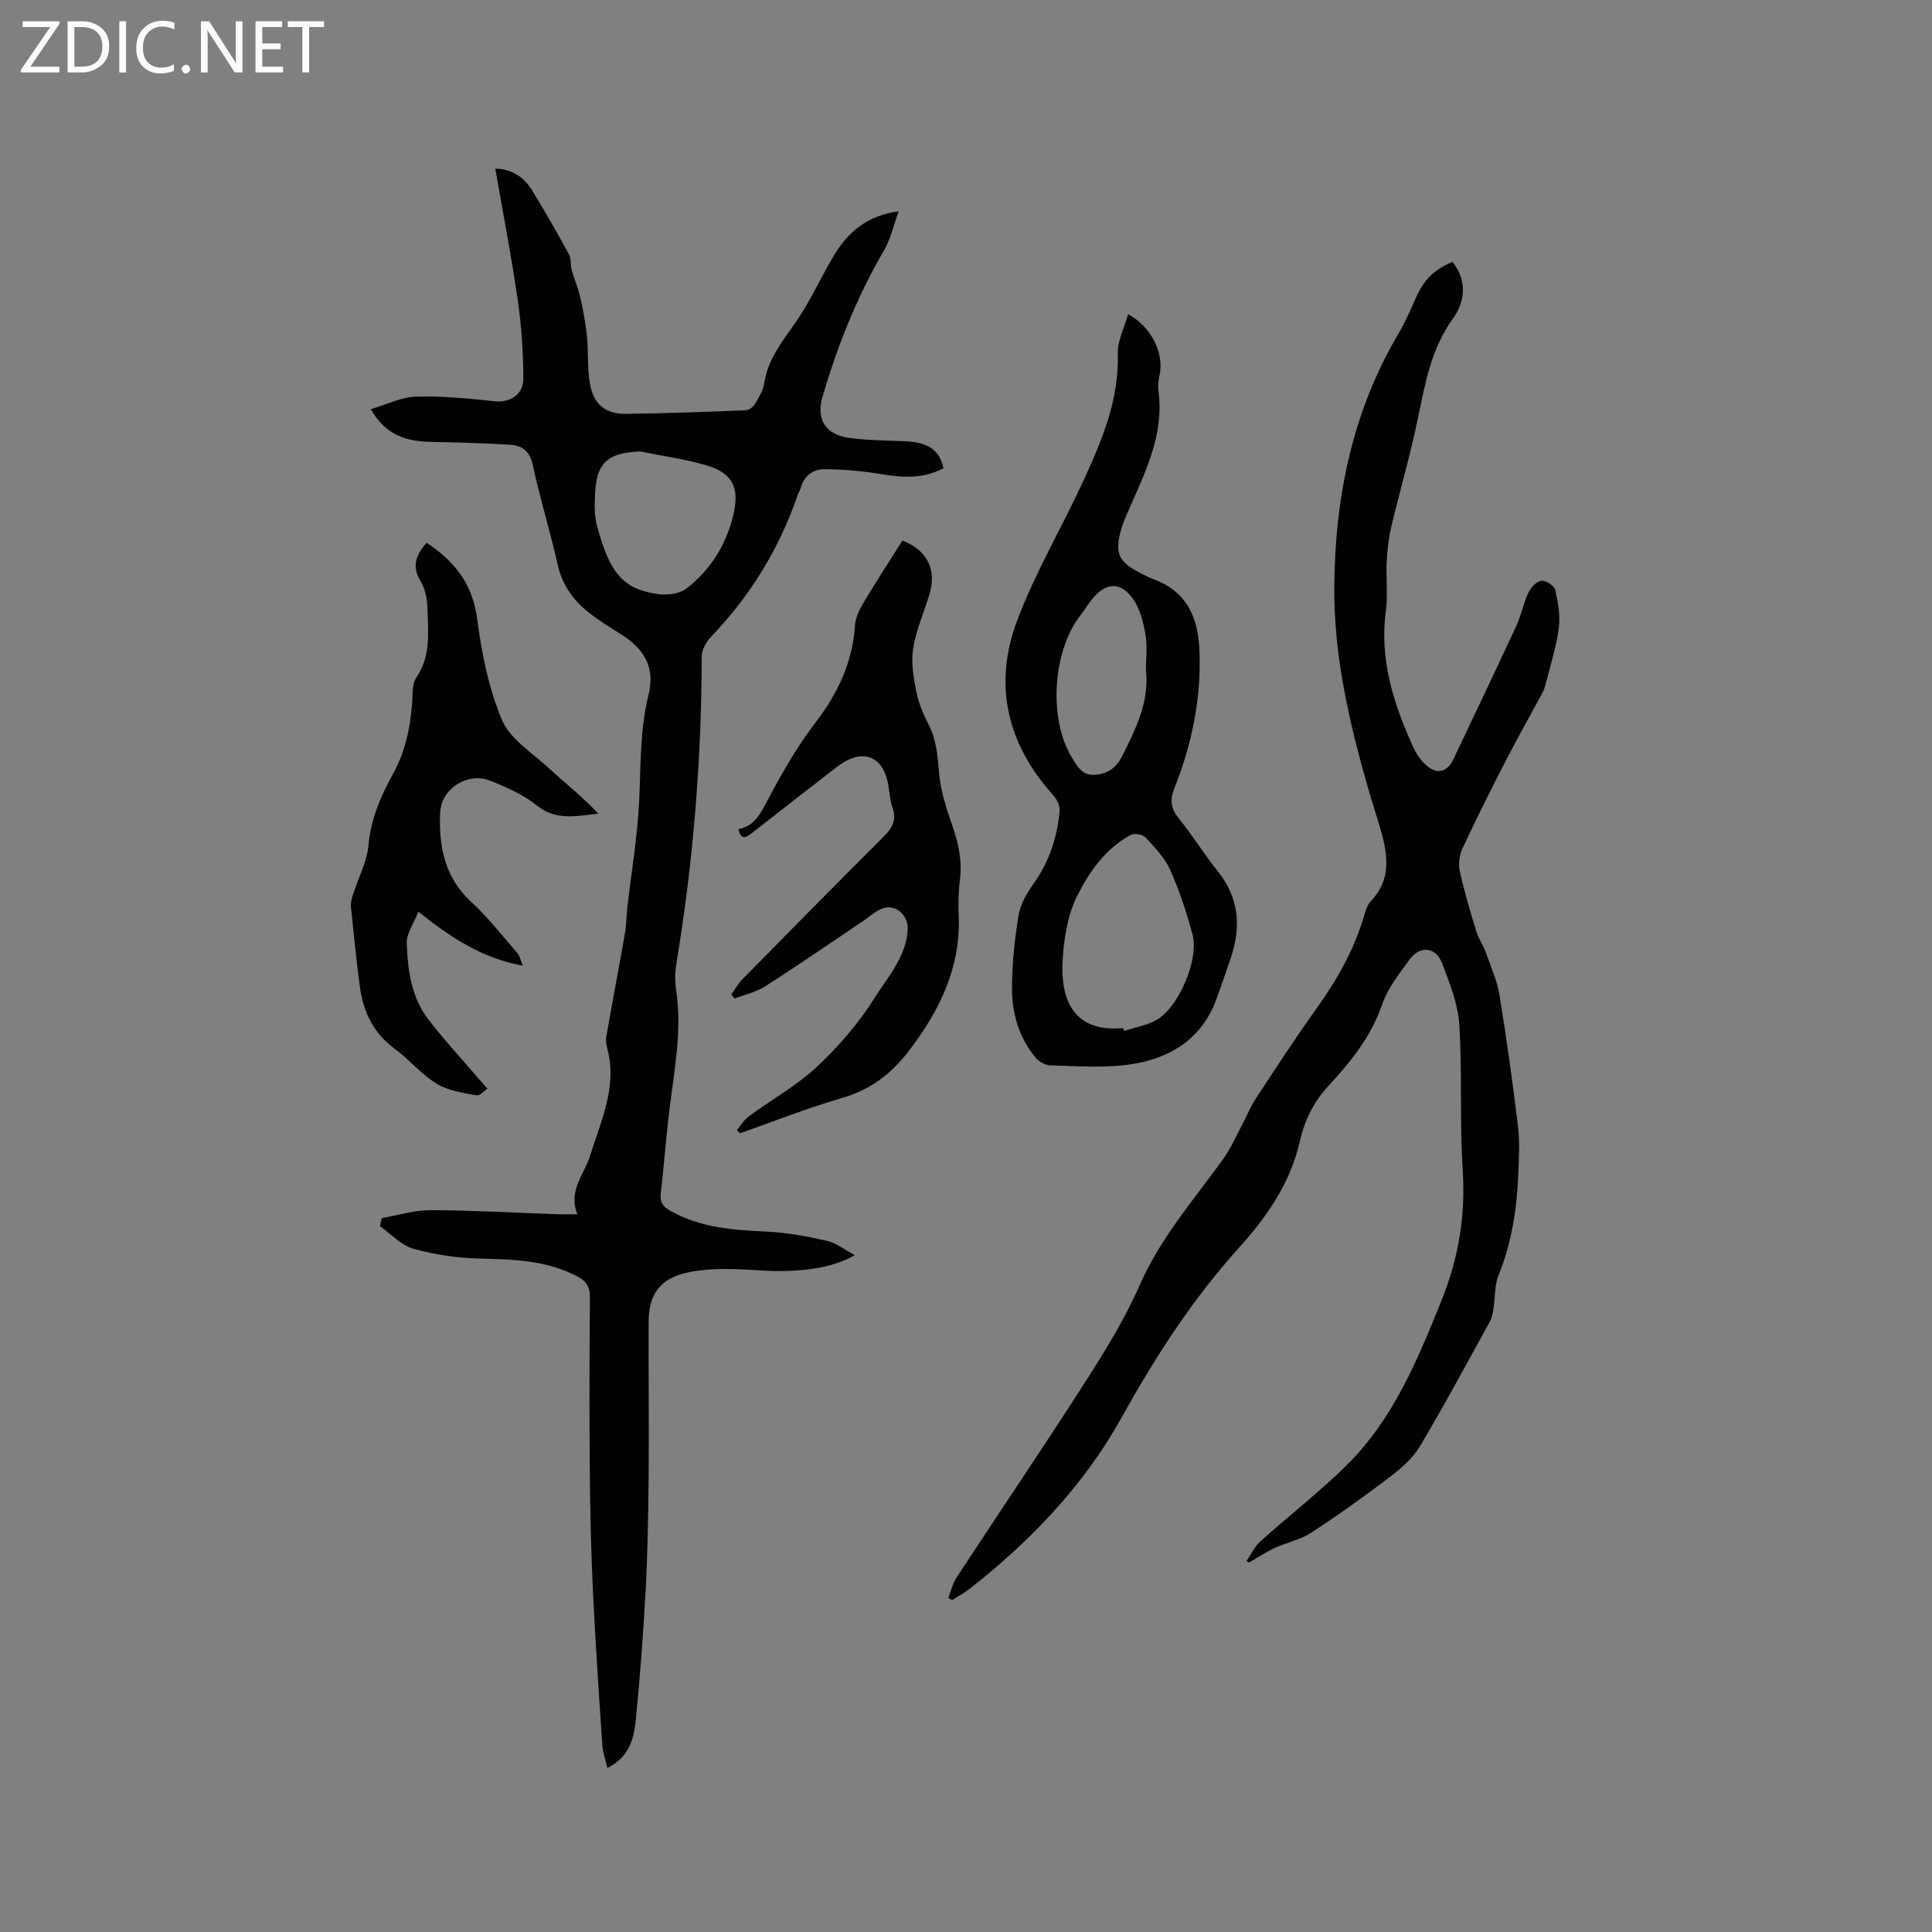 <svg enable-background="new 0 0 400 400" viewBox="0 0 400 400" xmlns="http://www.w3.org/2000/svg"><rect x="0" y="0" width="400" height="400" fill="#808080" stroke="none"/><g fill="#fcfbfa"><path d="m12.4 4.8-6.1 9h6v1.2h-8v-.5l6.1-8.9h-5.7v-1.2h7.6v.4z"/><path d="m14 15v-10.6h3c1.6 0 2.9.5 4 1.4s1.6 2.2 1.6 3.8-.5 3-1.6 3.9-2.4 1.5-4 1.5zm1.4-9.4v8.2h1.6c1.3 0 2.4-.4 3.1-1.1s1.1-1.8 1.1-3.1-.4-2.3-1.2-3-1.8-1-3.1-1z"/><path d="m26.1 4.4v10.6h-1.4v-10.6z"/><path d="m36.1 14.6c-.8.4-1.8.6-2.9.6-1.5 0-2.7-.5-3.6-1.4s-1.4-2.2-1.4-3.8c0-1.7.5-3.1 1.5-4.1s2.3-1.6 3.9-1.6c1 0 1.8.1 2.5.4v1.4c-.8-.4-1.6-.6-2.5-.6-1.2 0-2.1.4-2.9 1.2s-1.1 1.8-1.1 3.2c0 1.3.3 2.3 1 3s1.6 1.1 2.7 1.1c1 0 2-.2 2.7-.7v1.3z"/><path d="m37.6 14.3c0-.2.1-.5.3-.6s.4-.3.6-.3c.3 0 .5.1.6.3s.3.4.3.6-.1.4-.3.6-.4.3-.6.3c-.3 0-.5-.1-.6-.3s-.3-.4-.3-.6z"/><path d="m50.2 15h-1.6l-5.3-8.2c-.2-.2-.3-.5-.4-.7 0 .2.1.7.1 1.5v7.4h-1.4v-10.6h1.7l5.2 8.1c.2.4.4.6.4.7 0-.3-.1-.8-.1-1.5v-7.3h1.4z"/><path d="m58.6 15h-5.7v-10.6h5.5v1.2h-4.1v3.4h3.8v1.2h-3.8v3.6h4.3z"/><path d="m67.1 5.6h-3.1v9.4h-1.4v-9.4h-3v-1.2h7.5z"/></g><path d="m79.02 252.2c3.37-.58 6.74-1.66 10.1-1.65 8.79.03 17.58.54 26.36.85 1.14.04 2.29.01 4.06.01-1.97-4.96 1.43-8.22 2.64-12.14 2.21-7.17 5.67-14.23 3.56-22.14-.21-.8-.35-1.71-.21-2.51 1.25-7.12 2.6-14.22 3.85-21.35.31-1.77.3-3.59.5-5.38.84-7.32 2.09-14.61 2.45-21.95.36-7.4.12-14.76 1.94-22.08 1.4-5.64-.8-9.5-5.81-12.61-2.16-1.34-4.32-2.7-6.33-4.25-3.35-2.58-5.7-5.79-6.67-10.1-1.55-6.92-3.67-13.71-5.16-20.64-.62-2.87-2.19-4.03-4.69-4.18-5.38-.32-10.78-.5-16.17-.58-5.13-.08-9.59-1.29-12.66-6.79 3.32-.98 6.3-2.51 9.32-2.59 5.44-.16 10.93.38 16.36.96 2.97.32 5.89-1.28 5.89-4.63-.01-5.48-.38-11-1.17-16.42-1.3-8.99-3.04-17.93-4.63-27.11 3.13.02 5.83 1.57 7.63 4.51 2.65 4.32 5.16 8.72 7.58 13.16.52.96.32 2.28.63 3.39.53 1.9 1.33 3.72 1.76 5.63.59 2.64 1.1 5.32 1.37 8 .35 3.45.01 7.02.73 10.37.84 3.95 3.34 5.74 7.35 5.7 8.26-.09 16.52-.41 24.78-.74.66-.03 1.54-.66 1.9-1.26.81-1.35 1.71-2.8 1.94-4.31.74-4.82 3.51-8.4 6.23-12.23 3.11-4.37 5.32-9.37 8.07-14.02 2.92-4.94 6.92-8.5 13.54-9.37-1.07 2.91-1.66 5.72-3.03 8.08-5.59 9.58-9.66 19.77-12.75 30.37-1.32 4.52.56 7.71 5.3 8.42 3.96.59 8.01.54 12.02.75 4.64.24 6.94 1.84 7.74 5.57-4.13 2.22-8.43 1.97-12.91 1.22-3.91-.66-7.9-1-11.86-1.01-2.28 0-4.15 1.43-4.81 3.91-.13.51-.45.96-.62 1.46-3.81 11.08-9.77 20.82-17.89 29.28-1.01 1.05-1.96 2.7-1.96 4.08-.05 21.35-1.75 42.54-5.25 63.6-.29 1.75-.34 3.62-.07 5.37 1.36 8.86-.53 17.51-1.53 26.22-.62 5.37-1.03 10.76-1.64 16.13-.2 1.75.47 2.62 1.96 3.47 6.23 3.52 13.03 4 19.96 4.32 4.19.2 8.38.98 12.48 1.91 1.95.45 3.69 1.85 5.76 2.95-4.73 2.84-11.9 3.7-20.03 3.15-4.61-.31-9.38-.52-13.87.31-5.51 1.02-8.74 3.75-8.77 10.28-.04 10.8.09 21.61 0 32.41-.07 7.82-.21 15.64-.63 23.45-.47 8.78-1.14 17.55-1.99 26.29-.38 3.96-1.22 7.97-5.92 10.3-.41-1.8-.95-3.28-1.05-4.79-.72-10.75-1.45-21.5-1.96-32.26-.39-8.25-.56-16.52-.63-24.78-.1-11.88-.09-23.75.03-35.63.02-2.14-.75-3.31-2.5-4.25-6.41-3.43-13.35-3.59-20.39-3.76-4.58-.11-9.26-.8-13.67-2.04-2.54-.72-4.62-3.05-6.91-4.65.11-.54.23-1.11.35-1.68zm53.54-158.73c-6.79.24-9.06 2.4-9.36 8.74-.1 2.19-.17 4.51.39 6.6 2.59 9.68 5.26 13.16 12.64 14.19 1.9.27 4.44-.04 5.87-1.14 5.06-3.91 8.34-9.18 9.78-15.48 1.23-5.36-.21-8.42-5.47-9.99-4.49-1.35-9.22-1.97-13.85-2.92z" fill="#010102"/><path d="m258.07 323.2c.93-1.36 1.64-2.96 2.83-4.03 5.91-5.31 12.22-10.2 17.87-15.77 9.66-9.52 14.71-21.82 19.68-34.15 3.51-8.71 5-17.52 4.39-26.95-.66-10.03-.07-20.14-.71-30.17-.27-4.31-2-8.61-3.58-12.73-1.28-3.35-4.55-3.68-6.66-.8-2.17 2.96-4.57 5.99-5.74 9.38-2.29 6.65-6.51 11.86-11.1 16.83-3.13 3.39-4.98 7.21-5.98 11.65-1.92 8.52-6.94 15.66-12.51 21.83-9.77 10.79-17.42 22.75-24.46 35.39-7.75 13.92-18.73 25.35-31.27 35.21-1.15.9-2.45 1.59-3.69 2.38-.27-.14-.53-.28-.8-.42.55-1.42.88-2.99 1.7-4.24 8.89-13.56 17.99-26.98 26.74-40.63 4.1-6.39 8.13-12.95 11.17-19.88 4.28-9.8 11.2-17.66 17.3-26.14 1.64-2.28 2.76-4.93 4.09-7.42.89-1.67 1.58-3.47 2.62-5.04 4.14-6.28 8.23-12.61 12.62-18.71 4.3-5.99 7.85-12.29 9.91-19.4.29-1 .66-2.12 1.35-2.84 4.1-4.28 3.57-9.21 2.15-14.27-.83-2.95-1.81-5.86-2.66-8.81-3.96-13.76-7.2-27.67-7.08-42.09.16-18.51 3.75-36.19 13.31-52.34 1.4-2.36 2.47-4.91 3.61-7.42 1.7-3.75 3.54-5.64 7.54-7.42 3.11 3.89 2.65 8.23.1 11.76-4.48 6.21-5.72 13.27-7.2 20.45-1.57 7.62-3.78 15.12-5.57 22.7-.55 2.34-.82 4.78-.94 7.18-.17 3.39.28 6.83-.17 10.17-1.36 10.06 1.58 19.19 5.61 28.12.64 1.41 1.56 2.82 2.71 3.83 2.31 2.05 4.39 1.48 5.7-1.29 4.35-9.19 8.74-18.36 13.01-27.58 1.01-2.19 1.44-4.64 2.47-6.82.5-1.06 1.67-2.35 2.67-2.48.91-.12 2.7 1.03 2.9 1.89.59 2.6 1.08 5.41.72 8.01-.56 4.06-1.85 8.03-2.86 12.02-.15.6-.46 1.17-.76 1.73-2.49 4.62-5.08 9.2-7.48 13.87-3.04 5.91-6.02 11.85-8.82 17.88-.64 1.37-.9 3.22-.58 4.68.93 4.23 2.18 8.4 3.45 12.55.45 1.49 1.41 2.82 1.94 4.29 1.05 2.96 2.36 5.9 2.86 8.97 1.47 8.97 2.71 17.98 3.81 27.01.38 3.11.2 6.3.09 9.45-.27 7.34-1.3 14.51-4.11 21.41-.86 2.12-.68 4.66-1.05 6.99-.15.92-.34 1.89-.78 2.69-4.75 8.62-9.41 17.3-14.45 25.75-1.47 2.47-3.85 4.55-6.18 6.33-5.31 4.04-10.75 7.93-16.33 11.57-2.23 1.46-5.04 2-7.51 3.14-1.85.86-3.56 2-5.34 3.02-.19-.12-.37-.2-.55-.29z" fill="#010102"/><path d="m233.56 65.04c4.91 2.67 7.48 8.19 6.52 12.63-.22 1.02-.39 2.13-.25 3.15 1.27 9.25-2.81 17.12-6.32 25.16-.55 1.25-1.1 2.52-1.45 3.84-1.26 4.72-.47 6.46 3.81 8.7.94.49 1.88 1.01 2.87 1.37 6.98 2.54 9.33 7.91 9.6 14.89.38 9.93-1.59 19.38-5.24 28.53-.92 2.32-.69 4.08.92 6.07 2.86 3.54 5.26 7.45 8.1 11 4.41 5.52 4.9 11.5 2.7 17.95-.96 2.8-1.91 5.61-2.92 8.4-3.09 8.53-9.85 12.53-18.23 13.69-5.3.73-10.78.29-16.17.16-1.06-.02-2.39-.77-3.09-1.61-3.55-4.25-4.95-9.4-4.89-14.78.05-4.95.57-9.94 1.39-14.83.38-2.25 1.72-4.48 3.08-6.4 3.23-4.55 4.91-9.6 5.39-15.06.09-1.05-.56-2.43-1.31-3.26-9.6-10.6-12.46-22.89-7.49-36.13 3.73-9.94 9.23-19.2 13.68-28.88 3.85-8.37 7.45-16.82 7.17-26.42-.1-2.58 1.31-5.2 2.13-8.17zm-1 147.86c.06.18.12.36.18.54 2.26-.74 4.73-1.13 6.74-2.29 4.59-2.65 8.79-12.52 7.43-17.62-1.22-4.57-2.72-9.13-4.64-13.44-1.12-2.51-3.2-4.65-5.11-6.72-.57-.62-2.3-.91-3.05-.51-5.23 2.81-8.6 7.64-11.1 12.64-1.97 3.94-2.72 8.74-3 13.22-.45 7.22 1.55 14.87 11.91 14.18.22-.01.43 0 .64 0zm4.69-74.2c0-2.44.33-4.93-.09-7.3-.44-2.53-1.1-5.28-2.53-7.33-2.61-3.74-5.65-3.55-8.54-.01-.87 1.06-1.56 2.27-2.41 3.35-5.77 7.38-6.65 21.54-1.73 29.47 1.08 1.75 2.06 3.74 4.77 3.53 2.72-.21 4.44-1.51 5.65-3.93 2.79-5.62 5.63-11.19 4.88-17.78z" fill="#010102"/><path d="m152.87 171.66c3.46-.64 4.64-3.33 6.14-6.15 2.91-5.49 6.03-10.96 9.8-15.87 4.65-6.07 7.71-12.51 8.21-20.18.1-1.59.92-3.25 1.76-4.67 2.6-4.36 5.37-8.61 8.06-12.88 5.15 2 7.14 6.04 5.58 11.17-1.14 3.74-2.76 7.39-3.37 11.21-.46 2.88.09 6 .67 8.93.46 2.35 1.44 4.67 2.55 6.82 1.66 3.21 1.85 6.57 2.16 10.08.33 3.71 1.55 7.41 2.79 10.97 1.28 3.67 2.02 7.28 1.51 11.18-.31 2.41-.33 4.88-.24 7.31.41 10.61-3.8 19.36-10.06 27.66-3.82 5.07-8.19 8.4-14.28 10.15-7.09 2.04-13.97 4.8-20.94 7.25-.22-.22-.43-.43-.65-.65.82-.97 1.49-2.15 2.49-2.88 4.69-3.45 9.9-6.33 14.11-10.27 4.5-4.21 8.66-9.04 11.93-14.25 2.74-4.36 6.49-8.43 6.84-14.11.18-2.9-2.45-5.44-5.26-4.38-1.43.55-2.64 1.69-3.94 2.57-6.76 4.53-13.46 9.16-20.31 13.54-1.88 1.2-4.21 1.71-6.33 2.53-.23-.28-.46-.55-.69-.83.78-1.08 1.43-2.28 2.36-3.22 9.73-9.9 19.48-19.78 29.3-29.59 1.74-1.74 2.59-3.41 1.72-5.88-.52-1.48-.6-3.11-.87-4.68-1.03-6.15-5.44-7.76-10.57-3.81-5.88 4.53-11.73 9.09-17.57 13.67-1.26.99-2.31 1.68-2.9-.74z" fill="#010102"/><path d="m88.33 112.37c5.8 3.83 9.54 8.56 10.47 15.81.92 7.08 2.37 14.33 5.12 20.86 1.66 3.93 6.15 6.74 9.55 9.86 3.45 3.16 7.12 6.08 10.4 9.54-4.61.56-8.82 1.5-12.8-1.72-2.74-2.22-6.17-3.71-9.48-5.06-4.64-1.89-10.23 1.51-10.46 6.57-.32 6.89.88 13.38 6.41 18.48 3.47 3.2 6.42 6.97 9.53 10.56.57.65.74 1.65 1.18 2.66-8.31-1.48-14.89-5.78-21.63-11.17-.98 2.5-2.48 4.53-2.41 6.51.2 5.58.95 11.26 4.52 15.85 3.74 4.81 7.9 9.3 12.18 14.27-.54.35-1.54 1.52-2.29 1.38-2.81-.52-5.86-.95-8.21-2.39-3.2-1.97-5.69-5.03-8.74-7.28-4.43-3.26-6.49-7.71-7.18-12.92-.72-5.45-1.27-10.92-1.83-16.39-.08-.78.12-1.64.36-2.41 1.11-3.49 2.96-6.9 3.28-10.46.48-5.49 2.62-10.22 5.14-14.83 2.46-4.5 3.46-9.26 3.87-14.25.16-1.89-.06-4.17.9-5.58 3.04-4.44 2.41-9.31 2.3-14.12-.05-1.93-.4-4.11-1.38-5.71-1.95-3.16-1.03-5.52 1.2-8.06z" fill="#010102"/></svg>